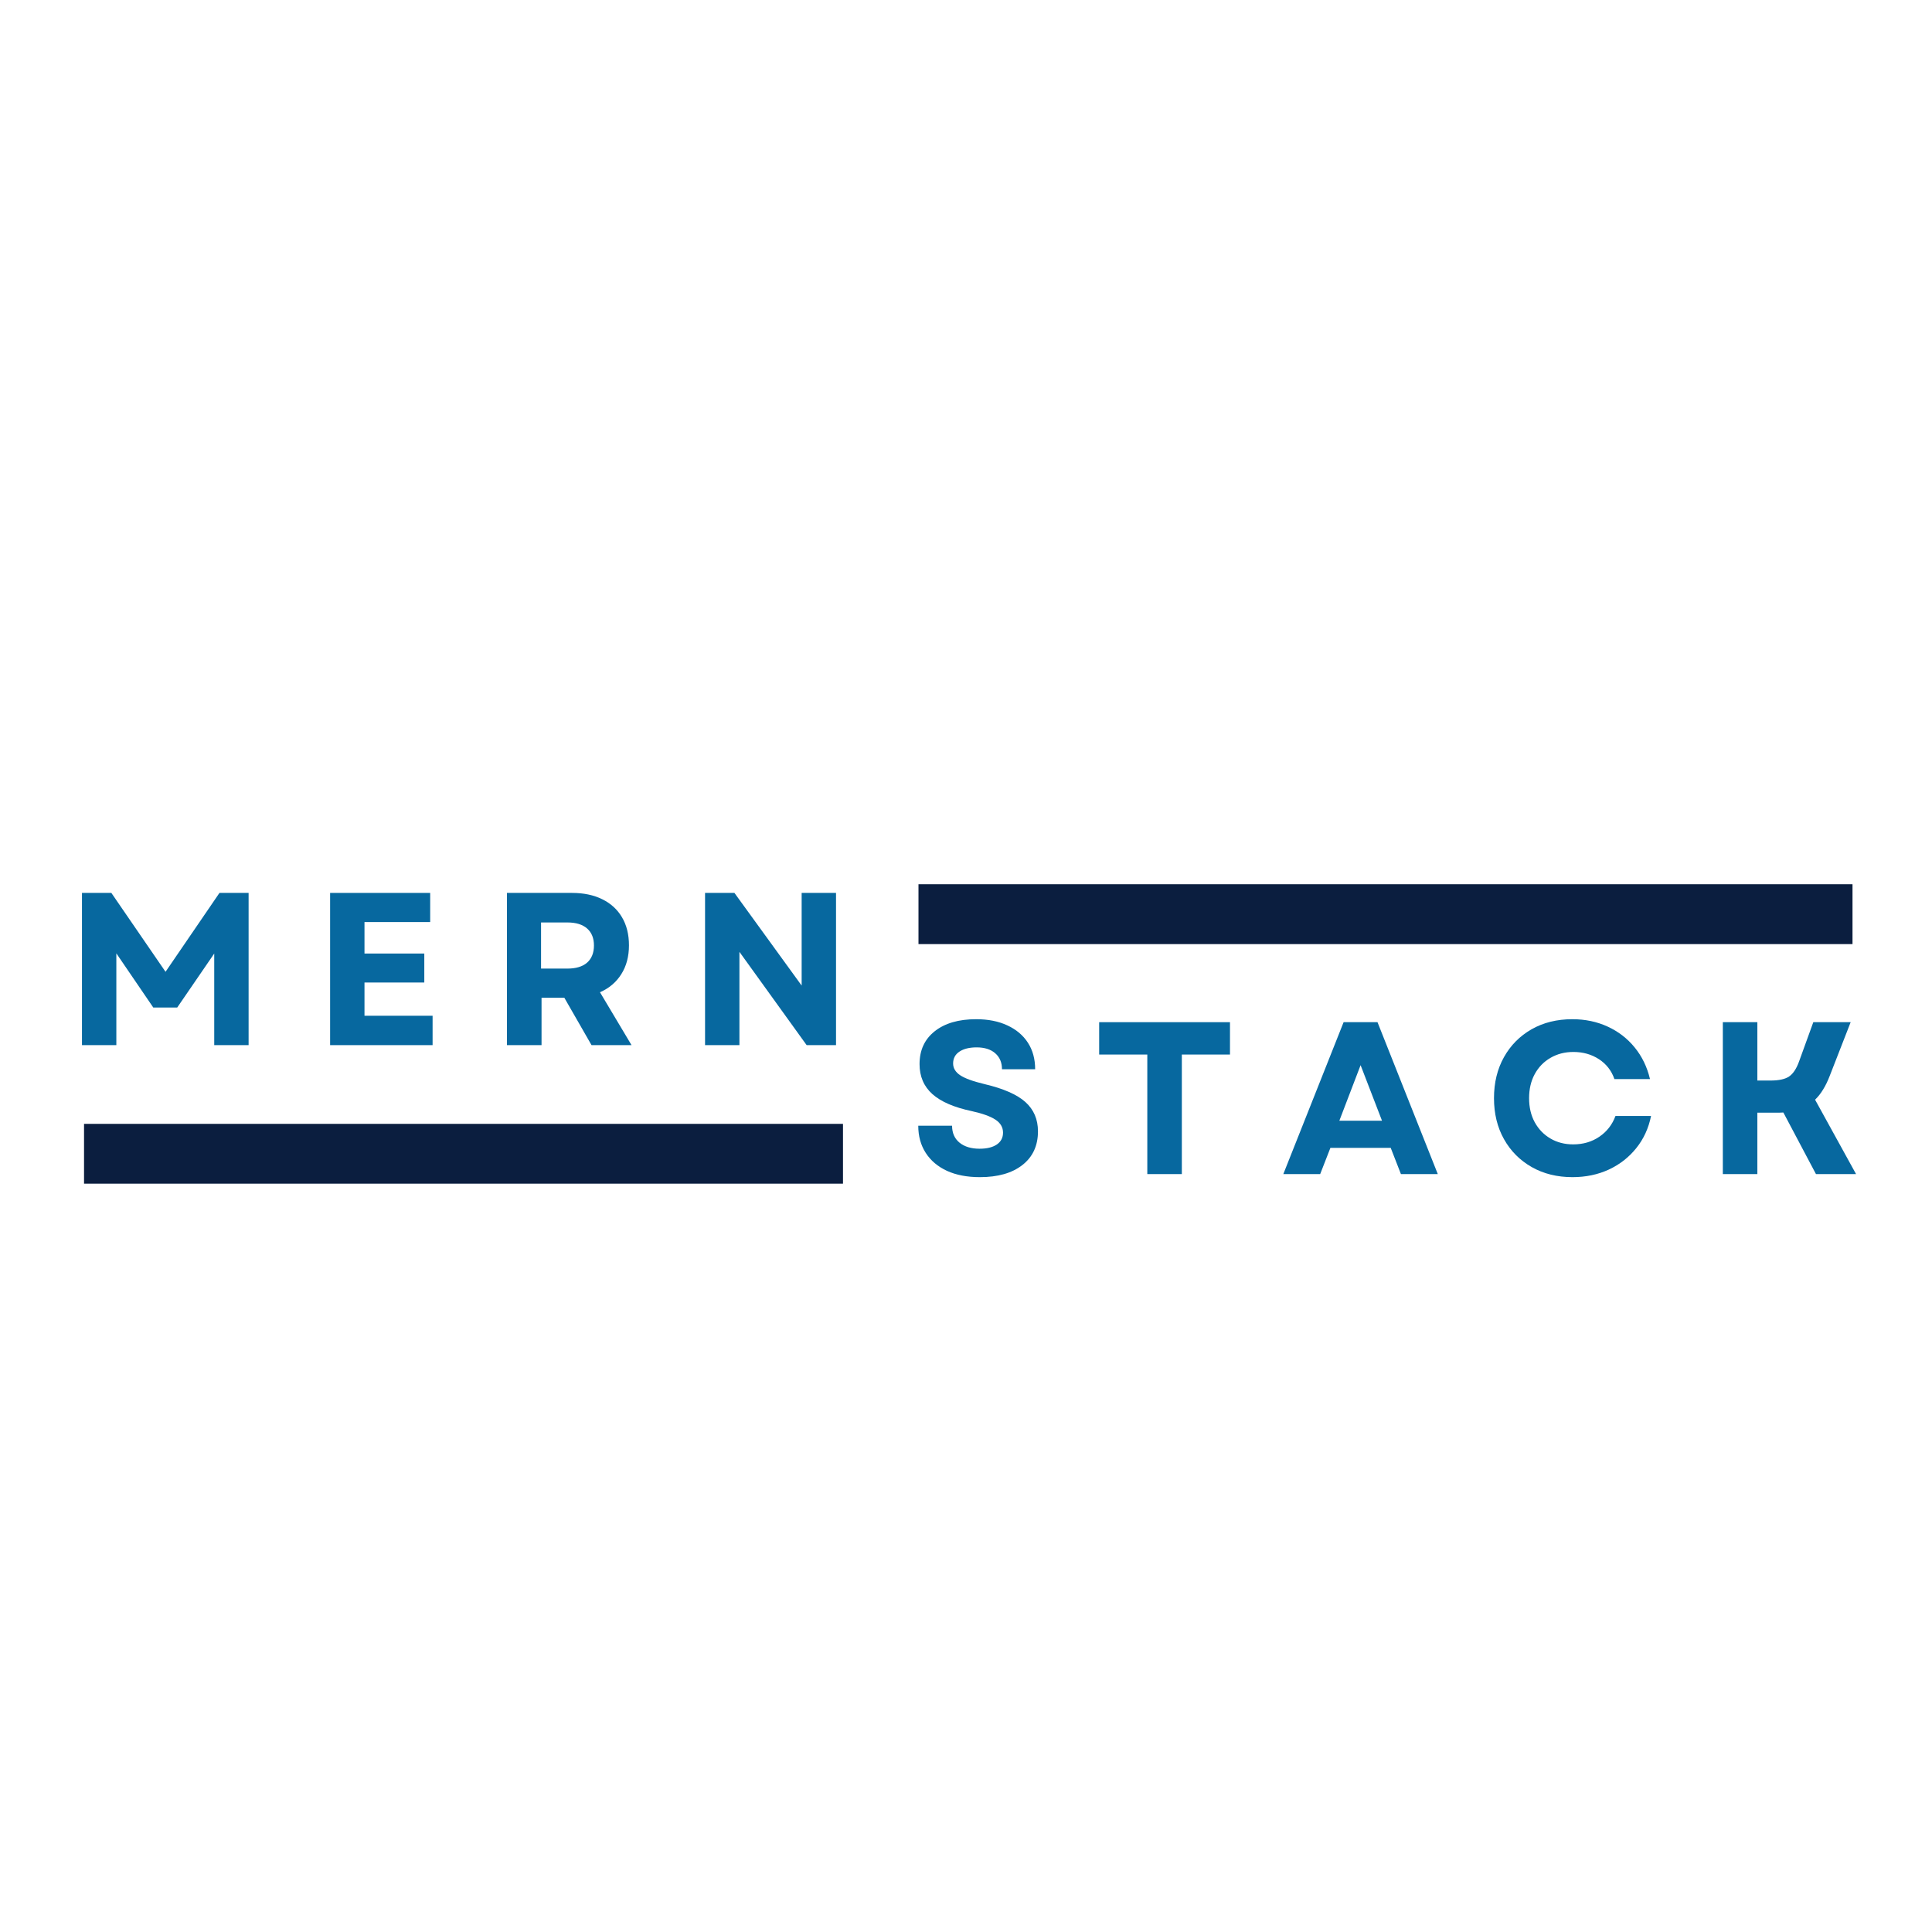 <svg xmlns="http://www.w3.org/2000/svg" xmlns:xlink="http://www.w3.org/1999/xlink" width="500" zoomAndPan="magnify" viewBox="0 0 375 375" height="500" preserveAspectRatio="xMidYMid meet" version="1.0"><defs><g/><clipPath id="0204d58100"><path d="M 16.312 218.141 L 163.625 218.141 L 163.625 229.75 L 16.312 229.75 Z M 16.312 218.141 " clip-rule="nonzero"/></clipPath><clipPath id="c048b23e13"><path d="M 178.277 171.633 L 359.586 171.633 L 359.586 183.246 L 178.277 183.246 Z M 178.277 171.633 " clip-rule="nonzero"/></clipPath></defs><g clip-path="url(#0204d58100)"><path fill="#0b1e3f" d="M 16.312 218.141 L 163.633 218.141 L 163.633 229.75 L 16.312 229.75 Z M 16.312 218.141 " fill-opacity="1" fill-rule="nonzero"/></g><g clip-path="url(#c048b23e13)"><path fill="#0b1e3f" d="M 178.277 171.633 L 359.57 171.633 L 359.57 183.246 L 178.277 183.246 Z M 178.277 171.633 " fill-opacity="1" fill-rule="nonzero"/></g><g fill="#07689f" fill-opacity="1"><g transform="translate(12.364, 202.861)"><g><path d="M 3.547 0 L 3.547 -29.547 L 9.25 -29.547 L 19.766 -14.234 L 30.234 -29.547 L 35.891 -29.547 L 35.891 0 L 29.219 0 L 29.219 -17.781 L 22.031 -7.297 L 17.391 -7.297 L 10.219 -17.812 L 10.219 0 Z M 3.547 0 "/></g></g></g><g fill="#07689f" fill-opacity="1"><g transform="translate(60.528, 202.861)"><g><path d="M 3.547 0 L 3.547 -29.547 L 22.969 -29.547 L 22.969 -23.891 L 10.219 -23.891 L 10.219 -17.781 L 21.828 -17.781 L 21.828 -12.156 L 10.219 -12.156 L 10.219 -5.703 L 23.438 -5.703 L 23.438 0 Z M 3.547 0 "/></g></g></g><g fill="#07689f" fill-opacity="1"><g transform="translate(94.847, 202.861)"><g><path d="M 3.547 0 L 3.547 -29.547 L 16.172 -29.547 C 18.422 -29.547 20.375 -29.141 22.031 -28.328 C 23.695 -27.516 24.977 -26.348 25.875 -24.828 C 26.781 -23.305 27.234 -21.488 27.234 -19.375 C 27.234 -17.207 26.738 -15.344 25.75 -13.781 C 24.77 -12.219 23.391 -11.047 21.609 -10.266 L 27.734 0 L 19.969 0 L 14.688 -9.203 L 10.266 -9.203 L 10.266 0 Z M 10.172 -14.859 L 15.281 -14.859 C 16.945 -14.859 18.223 -15.242 19.109 -16.016 C 19.992 -16.797 20.438 -17.906 20.438 -19.344 C 20.438 -20.77 19.992 -21.867 19.109 -22.641 C 18.223 -23.422 16.945 -23.812 15.281 -23.812 L 10.172 -23.812 Z M 10.172 -14.859 "/></g></g></g><g fill="#07689f" fill-opacity="1"><g transform="translate(133.303, 202.861)"><g><path d="M 3.547 0 L 3.547 -29.547 L 9.25 -29.547 L 22.297 -11.562 L 22.297 -29.547 L 28.969 -29.547 L 28.969 0 L 23.266 0 L 10.219 -18.109 L 10.219 0 Z M 3.547 0 "/></g></g></g><g fill="#07689f" fill-opacity="1"><g transform="translate(176.375, 227.889)"><g><path d="M 13.812 0.594 C 11.344 0.594 9.219 0.188 7.438 -0.625 C 5.656 -1.445 4.281 -2.609 3.312 -4.109 C 2.344 -5.609 1.859 -7.367 1.859 -9.391 L 8.422 -9.391 C 8.422 -7.984 8.906 -6.883 9.875 -6.094 C 10.844 -5.312 12.141 -4.922 13.766 -4.922 C 15.172 -4.922 16.281 -5.191 17.094 -5.734 C 17.906 -6.285 18.312 -7.055 18.312 -8.047 C 18.312 -9.078 17.82 -9.914 16.844 -10.562 C 15.863 -11.207 14.332 -11.758 12.25 -12.219 C 8.801 -12.945 6.25 -14.051 4.594 -15.531 C 2.938 -17.02 2.109 -18.957 2.109 -21.344 C 2.109 -24.039 3.086 -26.164 5.047 -27.719 C 7.016 -29.281 9.695 -30.062 13.094 -30.062 C 15.426 -30.062 17.445 -29.66 19.156 -28.859 C 20.875 -28.066 22.203 -26.945 23.141 -25.5 C 24.078 -24.051 24.547 -22.332 24.547 -20.344 L 18.109 -20.344 C 18.109 -21.656 17.672 -22.691 16.797 -23.453 C 15.93 -24.211 14.727 -24.594 13.188 -24.594 C 11.781 -24.594 10.664 -24.316 9.844 -23.766 C 9.031 -23.223 8.625 -22.457 8.625 -21.469 C 8.625 -20.57 9.07 -19.816 9.969 -19.203 C 10.875 -18.586 12.453 -18.008 14.703 -17.469 C 18.379 -16.602 21.031 -15.441 22.656 -13.984 C 24.281 -12.523 25.094 -10.629 25.094 -8.297 C 25.094 -5.516 24.086 -3.336 22.078 -1.766 C 20.078 -0.191 17.32 0.594 13.812 0.594 Z M 13.812 0.594 "/></g></g></g><g fill="#07689f" fill-opacity="1"><g transform="translate(212.082, 227.889)"><g><path d="M 10.609 0 L 10.609 -23.203 L 1.266 -23.203 L 1.266 -29.484 L 26.656 -29.484 L 26.656 -23.203 L 17.312 -23.203 L 17.312 0 Z M 10.609 0 "/></g></g></g><g fill="#07689f" fill-opacity="1"><g transform="translate(248.716, 227.889)"><g><path d="M 0.375 0 L 12.078 -29.484 L 18.656 -29.484 L 30.359 0 L 23.203 0 L 21.219 -5.094 L 9.516 -5.094 L 7.531 0 Z M 11.25 -10.359 L 19.531 -10.359 L 15.375 -21.141 Z M 11.25 -10.359 "/></g></g></g><g fill="#07689f" fill-opacity="1"><g transform="translate(288.171, 227.889)"><g><path d="M 17.047 0.594 C 14.078 0.594 11.441 -0.055 9.141 -1.359 C 6.836 -2.672 5.039 -4.477 3.75 -6.781 C 2.457 -9.082 1.812 -11.734 1.812 -14.734 C 1.812 -17.742 2.457 -20.398 3.75 -22.703 C 5.039 -25.004 6.828 -26.805 9.109 -28.109 C 11.398 -29.41 14.035 -30.062 17.016 -30.062 C 19.516 -30.062 21.801 -29.582 23.875 -28.625 C 25.945 -27.676 27.691 -26.332 29.109 -24.594 C 30.535 -22.852 31.531 -20.801 32.094 -18.438 L 25.188 -18.438 C 24.625 -20.07 23.625 -21.359 22.188 -22.297 C 20.758 -23.234 19.102 -23.703 17.219 -23.703 C 15.562 -23.703 14.082 -23.32 12.781 -22.562 C 11.477 -21.812 10.457 -20.758 9.719 -19.406 C 8.988 -18.062 8.625 -16.504 8.625 -14.734 C 8.625 -12.961 8.988 -11.406 9.719 -10.062 C 10.457 -8.719 11.473 -7.664 12.766 -6.906 C 14.055 -6.145 15.531 -5.766 17.188 -5.766 C 19.125 -5.766 20.82 -6.266 22.281 -7.266 C 23.738 -8.266 24.773 -9.602 25.391 -11.281 L 32.297 -11.281 C 31.816 -8.895 30.859 -6.812 29.422 -5.031 C 27.992 -3.25 26.219 -1.863 24.094 -0.875 C 21.977 0.102 19.629 0.594 17.047 0.594 Z M 17.047 0.594 "/></g></g></g><g fill="#07689f" fill-opacity="1"><g transform="translate(330.868, 227.889)"><g><path d="M 3.531 0 L 3.531 -29.484 L 10.234 -29.484 L 10.234 -18.156 L 12.766 -18.156 C 14.422 -18.156 15.633 -18.422 16.406 -18.953 C 17.176 -19.484 17.812 -20.438 18.312 -21.812 L 21.094 -29.484 L 28.344 -29.484 L 24.25 -18.984 C 23.883 -18.035 23.469 -17.18 23 -16.422 C 22.539 -15.66 22.02 -15 21.438 -14.438 L 29.391 0 L 21.609 0 L 15.281 -11.953 C 15.031 -11.93 14.785 -11.922 14.547 -11.922 C 14.305 -11.922 14.047 -11.922 13.766 -11.922 L 10.234 -11.922 L 10.234 0 Z M 3.531 0 "/></g></g></g></svg>
